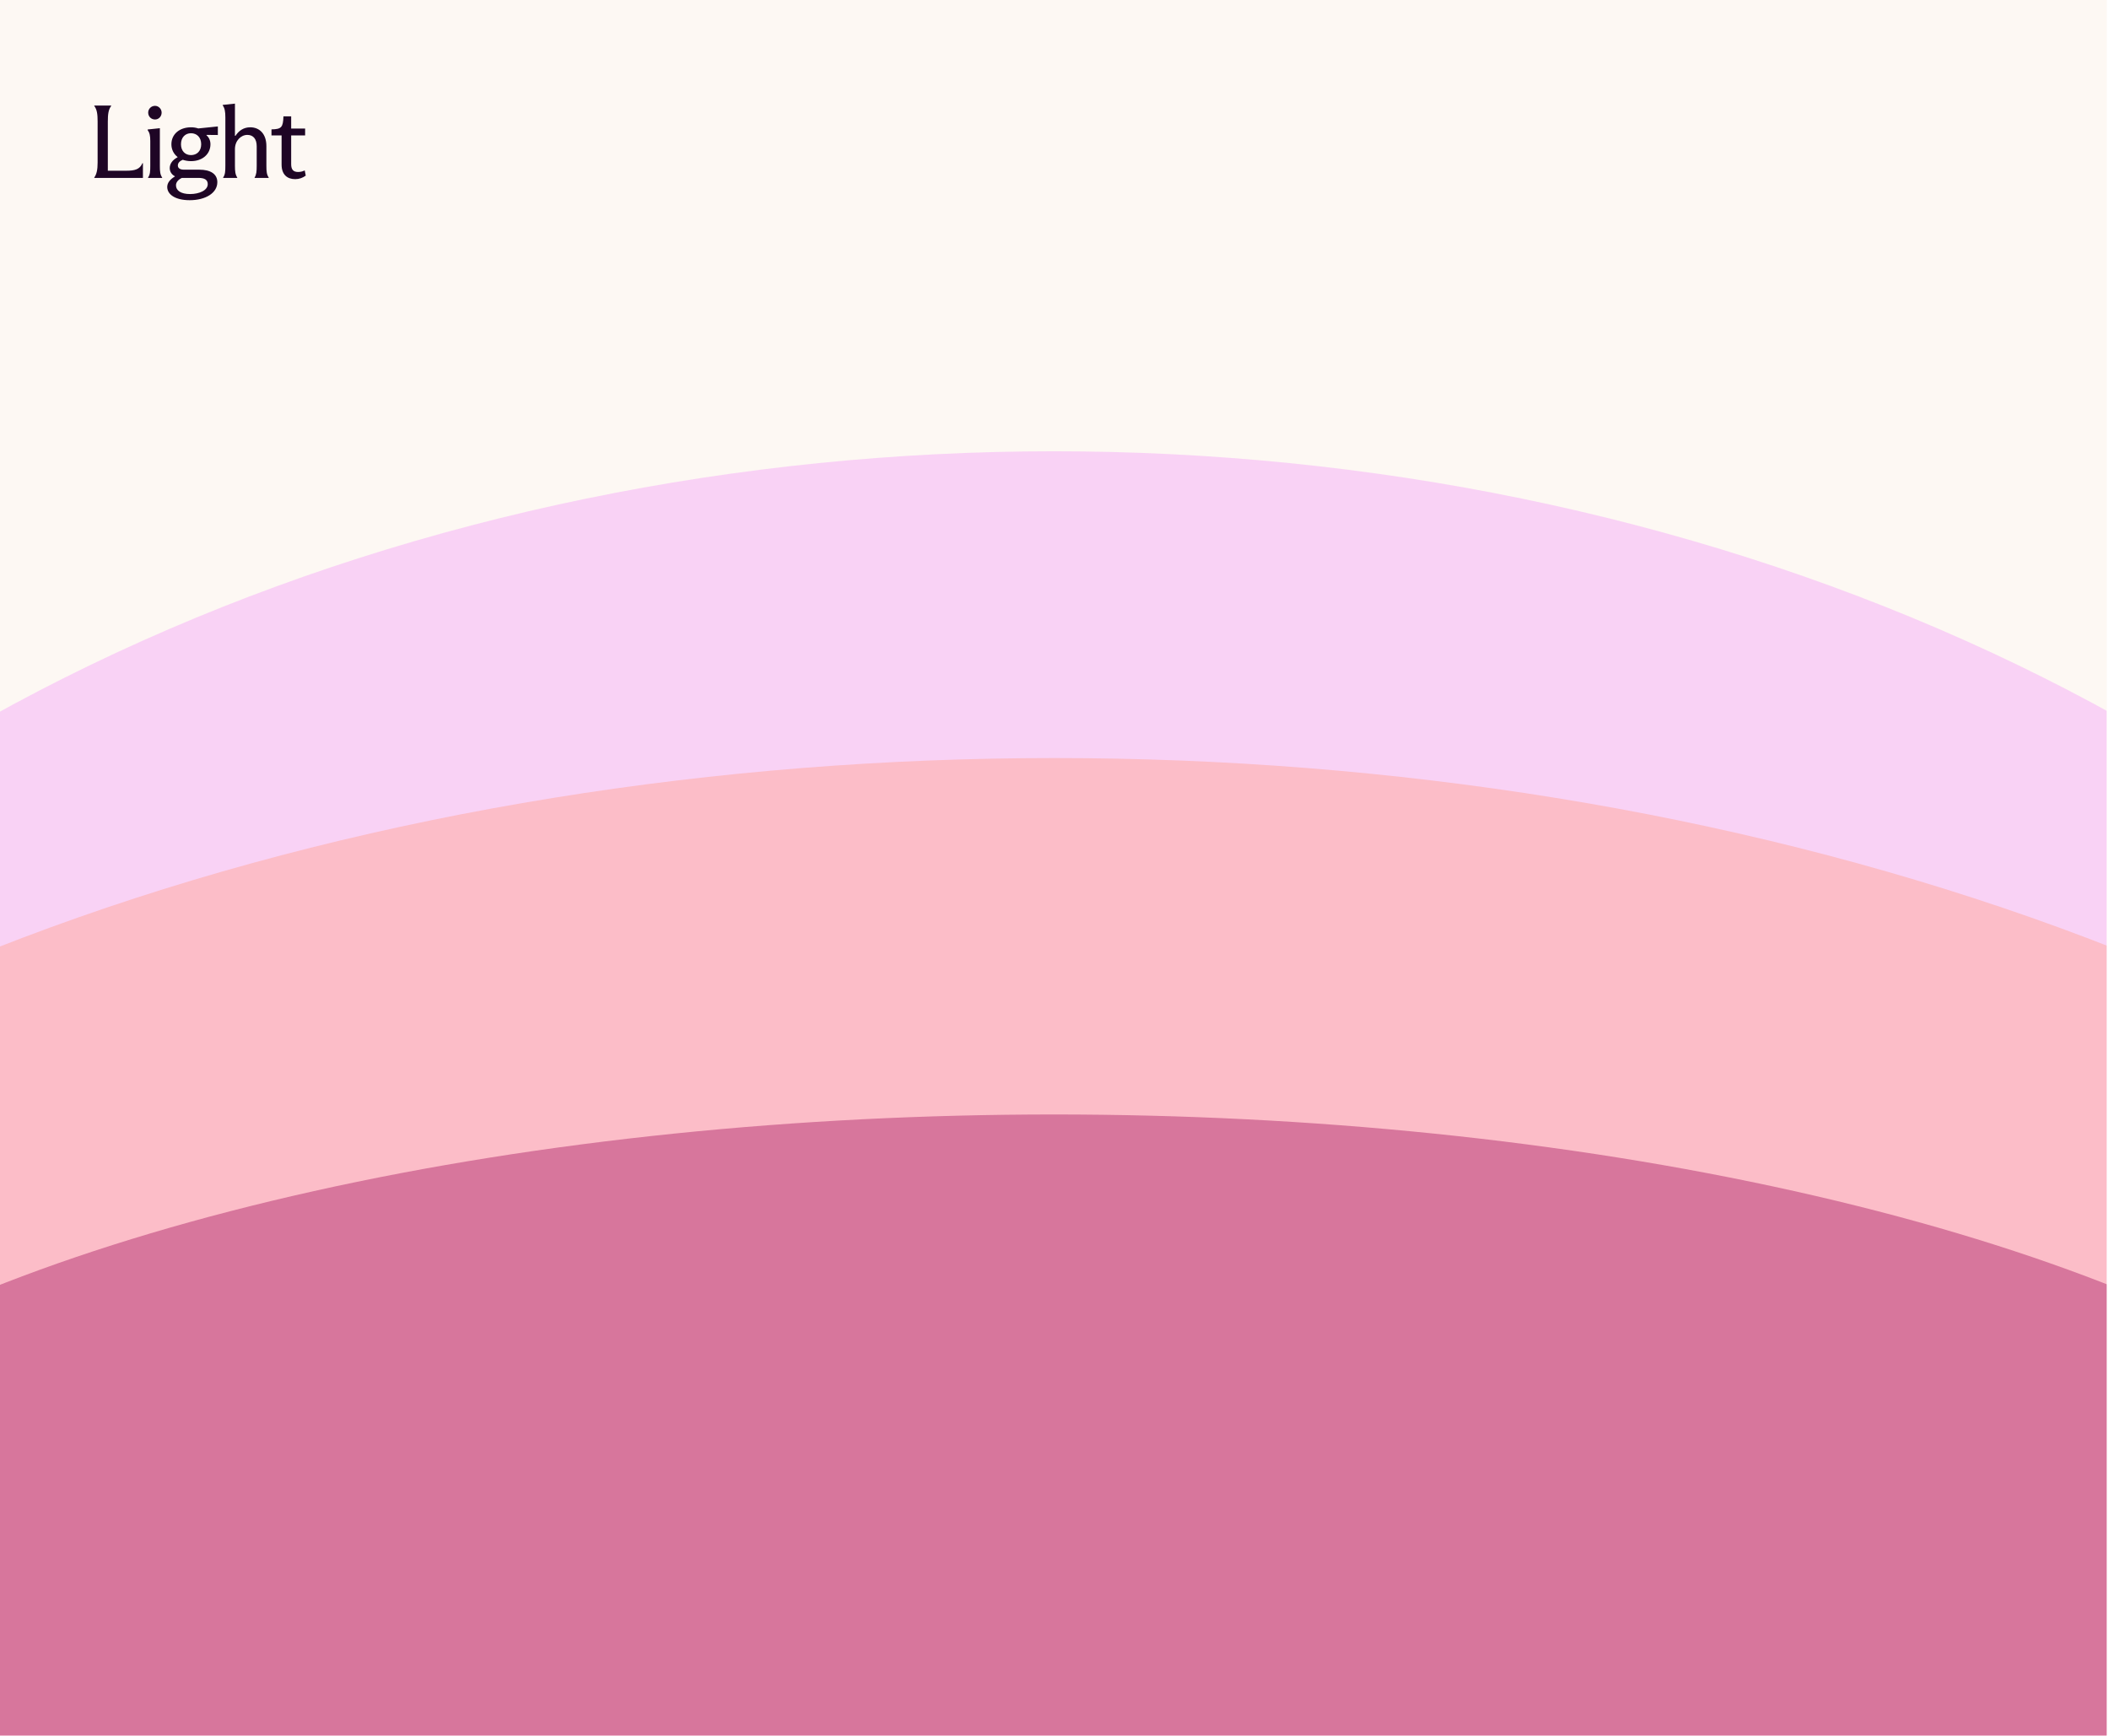 <svg width="486" height="400" viewBox="0 0 486 400" fill="none" xmlns="http://www.w3.org/2000/svg">
<g clip-path="url(#clip0_165_7086)">
<rect width="485.5" height="400" fill="#FDF8F3"/>
<path d="M21.728 41V40.904C22.28 40.136 22.496 39.104 22.496 37.424V28.016C22.496 26.288 22.352 25.256 21.728 24.416V24.32H25.616V24.416C24.992 25.256 24.848 26.288 24.848 28.016V39.344H29.096C31.016 39.344 32.216 39.056 32.816 37.616H32.936V41H21.728ZM35.734 27.536C34.822 27.536 34.15 26.84 34.15 25.952C34.15 25.112 34.822 24.392 35.734 24.392C36.55 24.392 37.246 25.112 37.246 25.952C37.246 26.84 36.574 27.536 35.734 27.536ZM36.838 29.552V38.192C36.838 39.56 36.91 40.232 37.366 40.904V41H34.126V40.904C34.582 40.232 34.63 39.56 34.63 38.192V32.504C34.63 31.256 34.486 30.608 34.03 29.984V29.84L36.766 29.552H36.838ZM50.201 29.144V31.112L47.585 31.088V31.184C48.113 31.616 48.497 32.336 48.497 33.248C48.497 35.48 46.673 37.136 44.033 37.136C43.337 37.136 42.689 37.016 42.113 36.824C41.417 37.112 40.985 37.544 40.985 38.144C40.985 38.696 41.417 39.104 42.401 39.104H45.953C48.497 39.104 50.081 40.088 50.081 41.984C50.081 44.48 47.369 46.136 43.721 46.136C40.313 46.136 38.537 44.768 38.537 43.088C38.537 42.128 39.209 41.312 40.289 40.688V40.616C39.521 40.208 39.113 39.512 39.113 38.744C39.113 37.784 39.713 36.872 40.913 36.248V36.176C40.025 35.48 39.497 34.448 39.497 33.248C39.497 30.92 41.369 29.336 44.033 29.336C44.561 29.336 45.113 29.408 45.689 29.6L50.153 29.144H50.201ZM44.009 35.744C45.377 35.744 46.361 34.808 46.361 33.248C46.361 31.664 45.377 30.704 44.009 30.704C42.689 30.704 41.705 31.664 41.705 33.248C41.705 34.808 42.689 35.744 44.009 35.744ZM45.737 41H41.921C41.129 41.36 40.553 41.96 40.553 42.704C40.553 43.904 41.681 44.72 43.793 44.72C45.905 44.72 47.873 43.88 47.873 42.44C47.873 41.456 47.177 41 45.737 41ZM51.932 38.168V27.056C51.932 25.712 51.788 24.944 51.332 24.296V24.176L54.068 23.888H54.14V31.304H54.26C55.076 30.056 56.204 29.336 57.668 29.336C59.756 29.336 61.388 30.8 61.388 33.68V38.168C61.388 39.536 61.46 40.232 61.916 40.904V41H58.676V40.904C59.084 40.232 59.156 39.536 59.156 38.168V33.728C59.156 32 58.34 31.088 56.996 31.088C55.532 31.088 54.14 32.408 54.14 34.376V38.168C54.14 39.536 54.236 40.232 54.668 40.904V41H51.428V40.904C51.884 40.232 51.932 39.536 51.932 38.168ZM68.033 41.288C66.185 41.288 64.889 40.232 64.889 37.928V31.208H62.561V29.816C64.865 29.768 65.225 29.36 65.321 26.816H67.097V29.624H70.313V31.208H67.097V37.856C67.097 39.08 67.601 39.632 68.681 39.632C69.209 39.632 69.713 39.536 70.217 39.272L70.457 40.472C69.785 40.976 68.945 41.288 68.033 41.288Z" fill="#1E0525"/>
<g filter="url(#filter0_f_165_7086)">
<ellipse cx="242.904" cy="430.2" rx="420.299" ry="326.2" fill="#F8C2F7" fill-opacity="0.7"/>
</g>
<g filter="url(#filter1_f_165_7086)">
<ellipse cx="243" cy="448.926" rx="450" ry="274.225" fill="#FFA89D" fill-opacity="0.5"/>
</g>
<g filter="url(#filter2_f_165_7086)">
<ellipse cx="242.903" cy="388.625" rx="341.118" ry="131.787" fill="#D36E97" fill-opacity="0.9"/>
</g>
</g>
<defs>
<filter id="filter0_f_165_7086" x="-247.395" y="34" width="980.598" height="792.4" filterUnits="userSpaceOnUse" color-interpolation-filters="sRGB">
<feFlood flood-opacity="0" result="BackgroundImageFix"/>
<feBlend mode="normal" in="SourceGraphic" in2="BackgroundImageFix" result="shape"/>
<feGaussianBlur stdDeviation="35" result="effect1_foregroundBlur_165_7086"/>
</filter>
<filter id="filter1_f_165_7086" x="-277" y="104.701" width="1040" height="688.449" filterUnits="userSpaceOnUse" color-interpolation-filters="sRGB">
<feFlood flood-opacity="0" result="BackgroundImageFix"/>
<feBlend mode="normal" in="SourceGraphic" in2="BackgroundImageFix" result="shape"/>
<feGaussianBlur stdDeviation="35" result="effect1_foregroundBlur_165_7086"/>
</filter>
<filter id="filter2_f_165_7086" x="-161.215" y="193.838" width="808.234" height="389.574" filterUnits="userSpaceOnUse" color-interpolation-filters="sRGB">
<feFlood flood-opacity="0" result="BackgroundImageFix"/>
<feBlend mode="normal" in="SourceGraphic" in2="BackgroundImageFix" result="shape"/>
<feGaussianBlur stdDeviation="31.5" result="effect1_foregroundBlur_165_7086"/>
</filter>
<clipPath id="clip0_165_7086">
<rect width="485.5" height="400" fill="white"/>
</clipPath>
</defs>
</svg>
